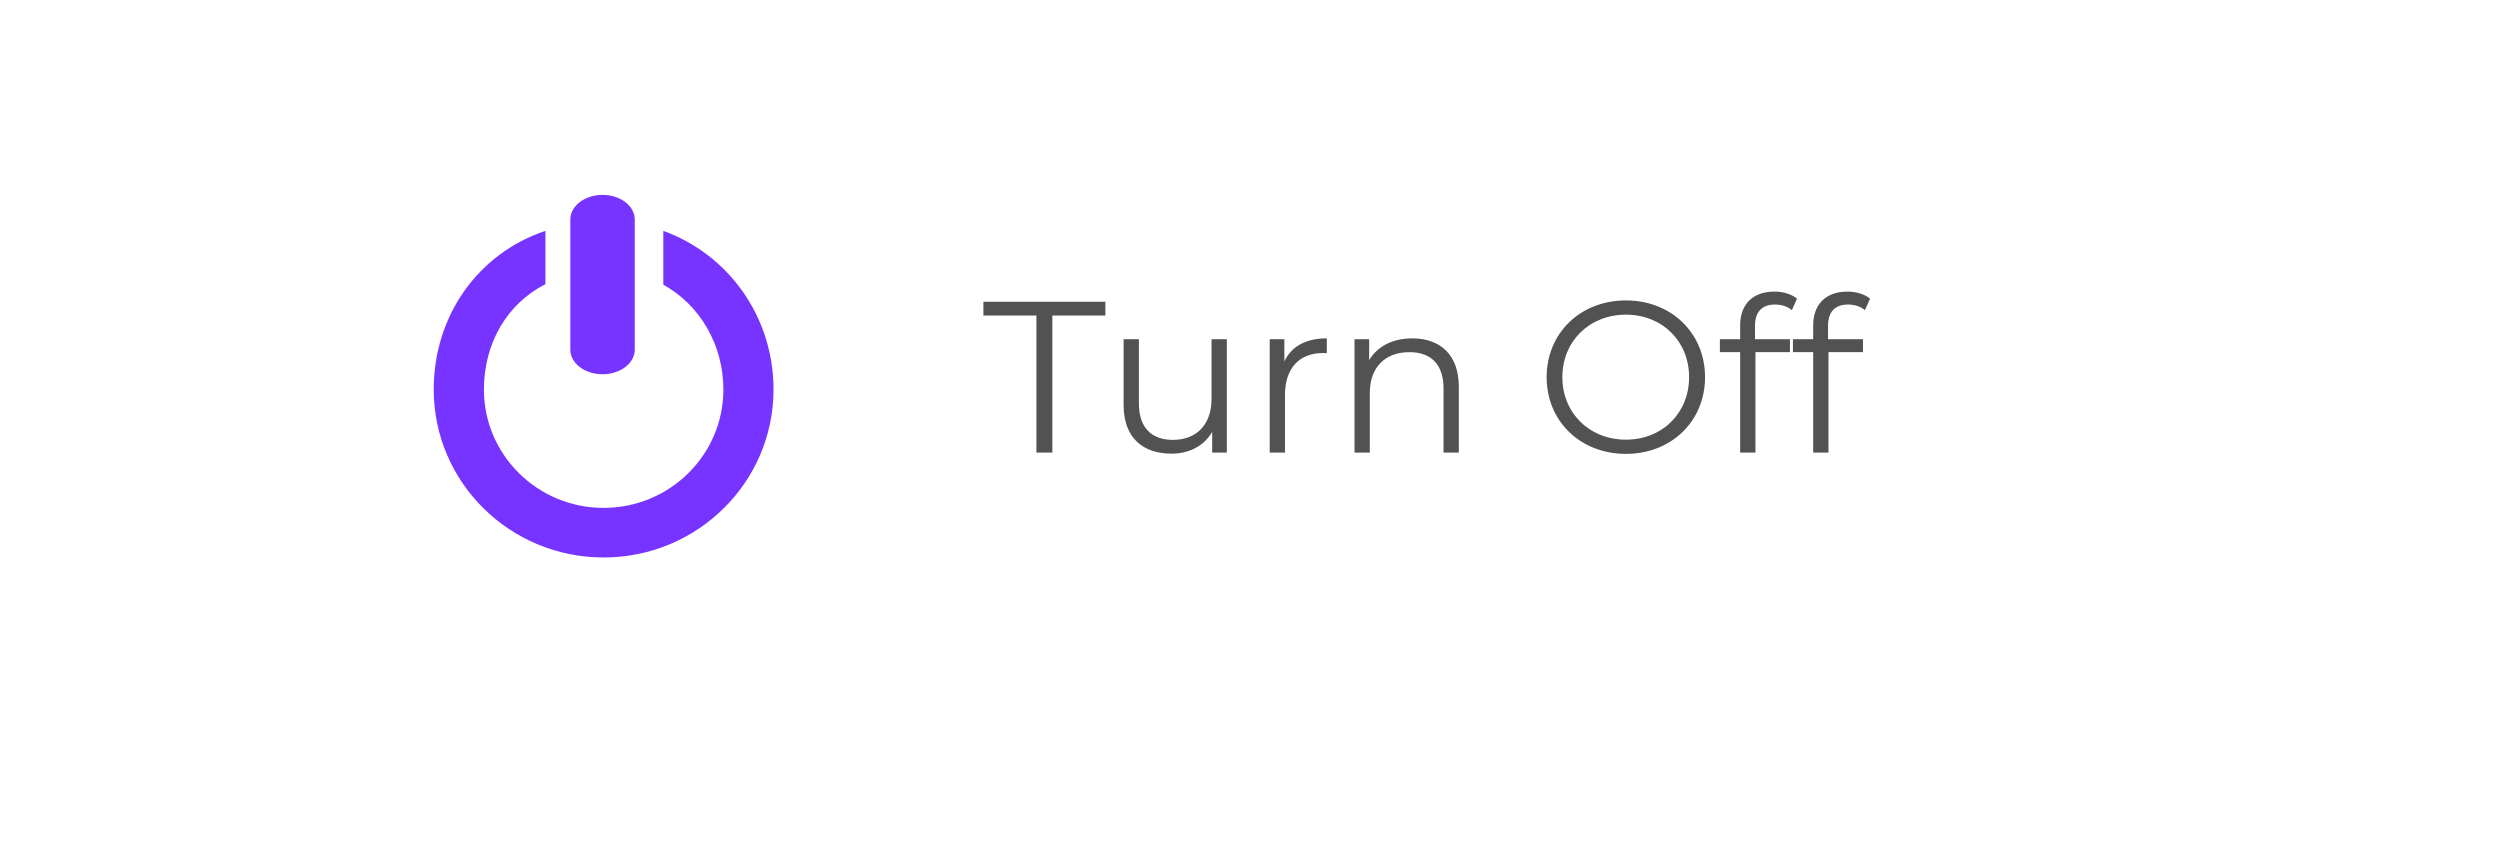 <svg width="116" height="40" viewBox="0 0 116 40" fill="none" xmlns="http://www.w3.org/2000/svg">
<g filter="url(#filter0_d_146_127)">
<rect x="8" y="6" width="92" height="24" rx="12" fill="white"/>
</g>
<path fill-rule="evenodd" clip-rule="evenodd" d="M30.778 10.714V13.21C32.479 14.152 33.565 15.998 33.565 18.074C33.565 21.106 31.077 23.566 28.009 23.566C24.942 23.566 22.454 21.107 22.454 18.074C22.454 15.931 23.525 14.09 25.308 13.185V10.712C22.199 11.748 20.125 14.636 20.125 18.074C20.125 22.379 23.656 25.867 28.007 25.867C32.36 25.867 35.891 22.379 35.891 18.074C35.892 14.698 33.802 11.803 30.778 10.714Z" fill="#7733FF"/>
<path fill-rule="evenodd" clip-rule="evenodd" d="M27.958 17.365C28.781 17.365 29.453 16.855 29.453 16.223V10.185C29.453 9.554 28.781 9.042 27.958 9.042C27.133 9.042 26.463 9.554 26.463 10.185V16.223C26.463 16.855 27.133 17.365 27.958 17.365Z" fill="#7733FF"/>
<path d="M48.09 21H48.83V14.64H51.29V14H45.63V14.64H48.09V21ZM56.215 15.74V18.5C56.215 19.7 55.525 20.41 54.425 20.41C53.425 20.41 52.845 19.84 52.845 18.72V15.74H52.135V18.79C52.135 20.3 53.015 21.05 54.355 21.05C55.195 21.05 55.875 20.68 56.245 20.04V21H56.925V15.74H56.215ZM59.594 16.77V15.74H58.914V21H59.624V18.32C59.624 17.08 60.294 16.38 61.394 16.38C61.444 16.38 61.504 16.39 61.564 16.39V15.7C60.594 15.7 59.924 16.07 59.594 16.77ZM65.529 15.7C64.619 15.7 63.909 16.07 63.529 16.71V15.74H62.849V21H63.559V18.24C63.559 17.04 64.269 16.34 65.399 16.34C66.399 16.34 66.979 16.91 66.979 18.02V21H67.689V17.95C67.689 16.44 66.809 15.7 65.529 15.7ZM75.444 21.06C77.544 21.06 79.114 19.55 79.114 17.5C79.114 15.45 77.544 13.94 75.444 13.94C73.324 13.94 71.764 15.46 71.764 17.5C71.764 19.54 73.324 21.06 75.444 21.06ZM75.444 20.4C73.754 20.4 72.494 19.17 72.494 17.5C72.494 15.83 73.754 14.6 75.444 14.6C77.124 14.6 78.374 15.83 78.374 17.5C78.374 19.17 77.124 20.4 75.444 20.4ZM82.363 14.13C82.663 14.13 82.943 14.22 83.143 14.39L83.383 13.86C83.123 13.64 82.723 13.53 82.333 13.53C81.303 13.53 80.743 14.15 80.743 15.09V15.74H79.803V16.34H80.743V21H81.453V16.34H83.053V15.74H81.433V15.12C81.433 14.47 81.753 14.13 82.363 14.13ZM85.751 14.13C86.052 14.13 86.332 14.22 86.531 14.39L86.772 13.86C86.511 13.64 86.112 13.53 85.722 13.53C84.692 13.53 84.132 14.15 84.132 15.09V15.74H83.192V16.34H84.132V21H84.841V16.34H86.442V15.74H84.822V15.12C84.822 14.47 85.141 14.13 85.751 14.13Z" fill="#525252"/>
<defs>
<filter id="filter0_d_146_127" x="0" y="0" width="108" height="40" filterUnits="userSpaceOnUse" color-interpolation-filters="sRGB">
<feFlood flood-opacity="0" result="BackgroundImageFix"/>
<feColorMatrix in="SourceAlpha" type="matrix" values="0 0 0 0 0 0 0 0 0 0 0 0 0 0 0 0 0 0 127 0" result="hardAlpha"/>
<feMorphology radius="4" operator="dilate" in="SourceAlpha" result="effect1_dropShadow_146_127"/>
<feOffset dy="2"/>
<feGaussianBlur stdDeviation="2"/>
<feComposite in2="hardAlpha" operator="out"/>
<feColorMatrix type="matrix" values="0 0 0 0 0.467 0 0 0 0 0.2 0 0 0 0 1 0 0 0 0.05 0"/>
<feBlend mode="normal" in2="BackgroundImageFix" result="effect1_dropShadow_146_127"/>
<feBlend mode="normal" in="SourceGraphic" in2="effect1_dropShadow_146_127" result="shape"/>
</filter>
</defs>
</svg>

